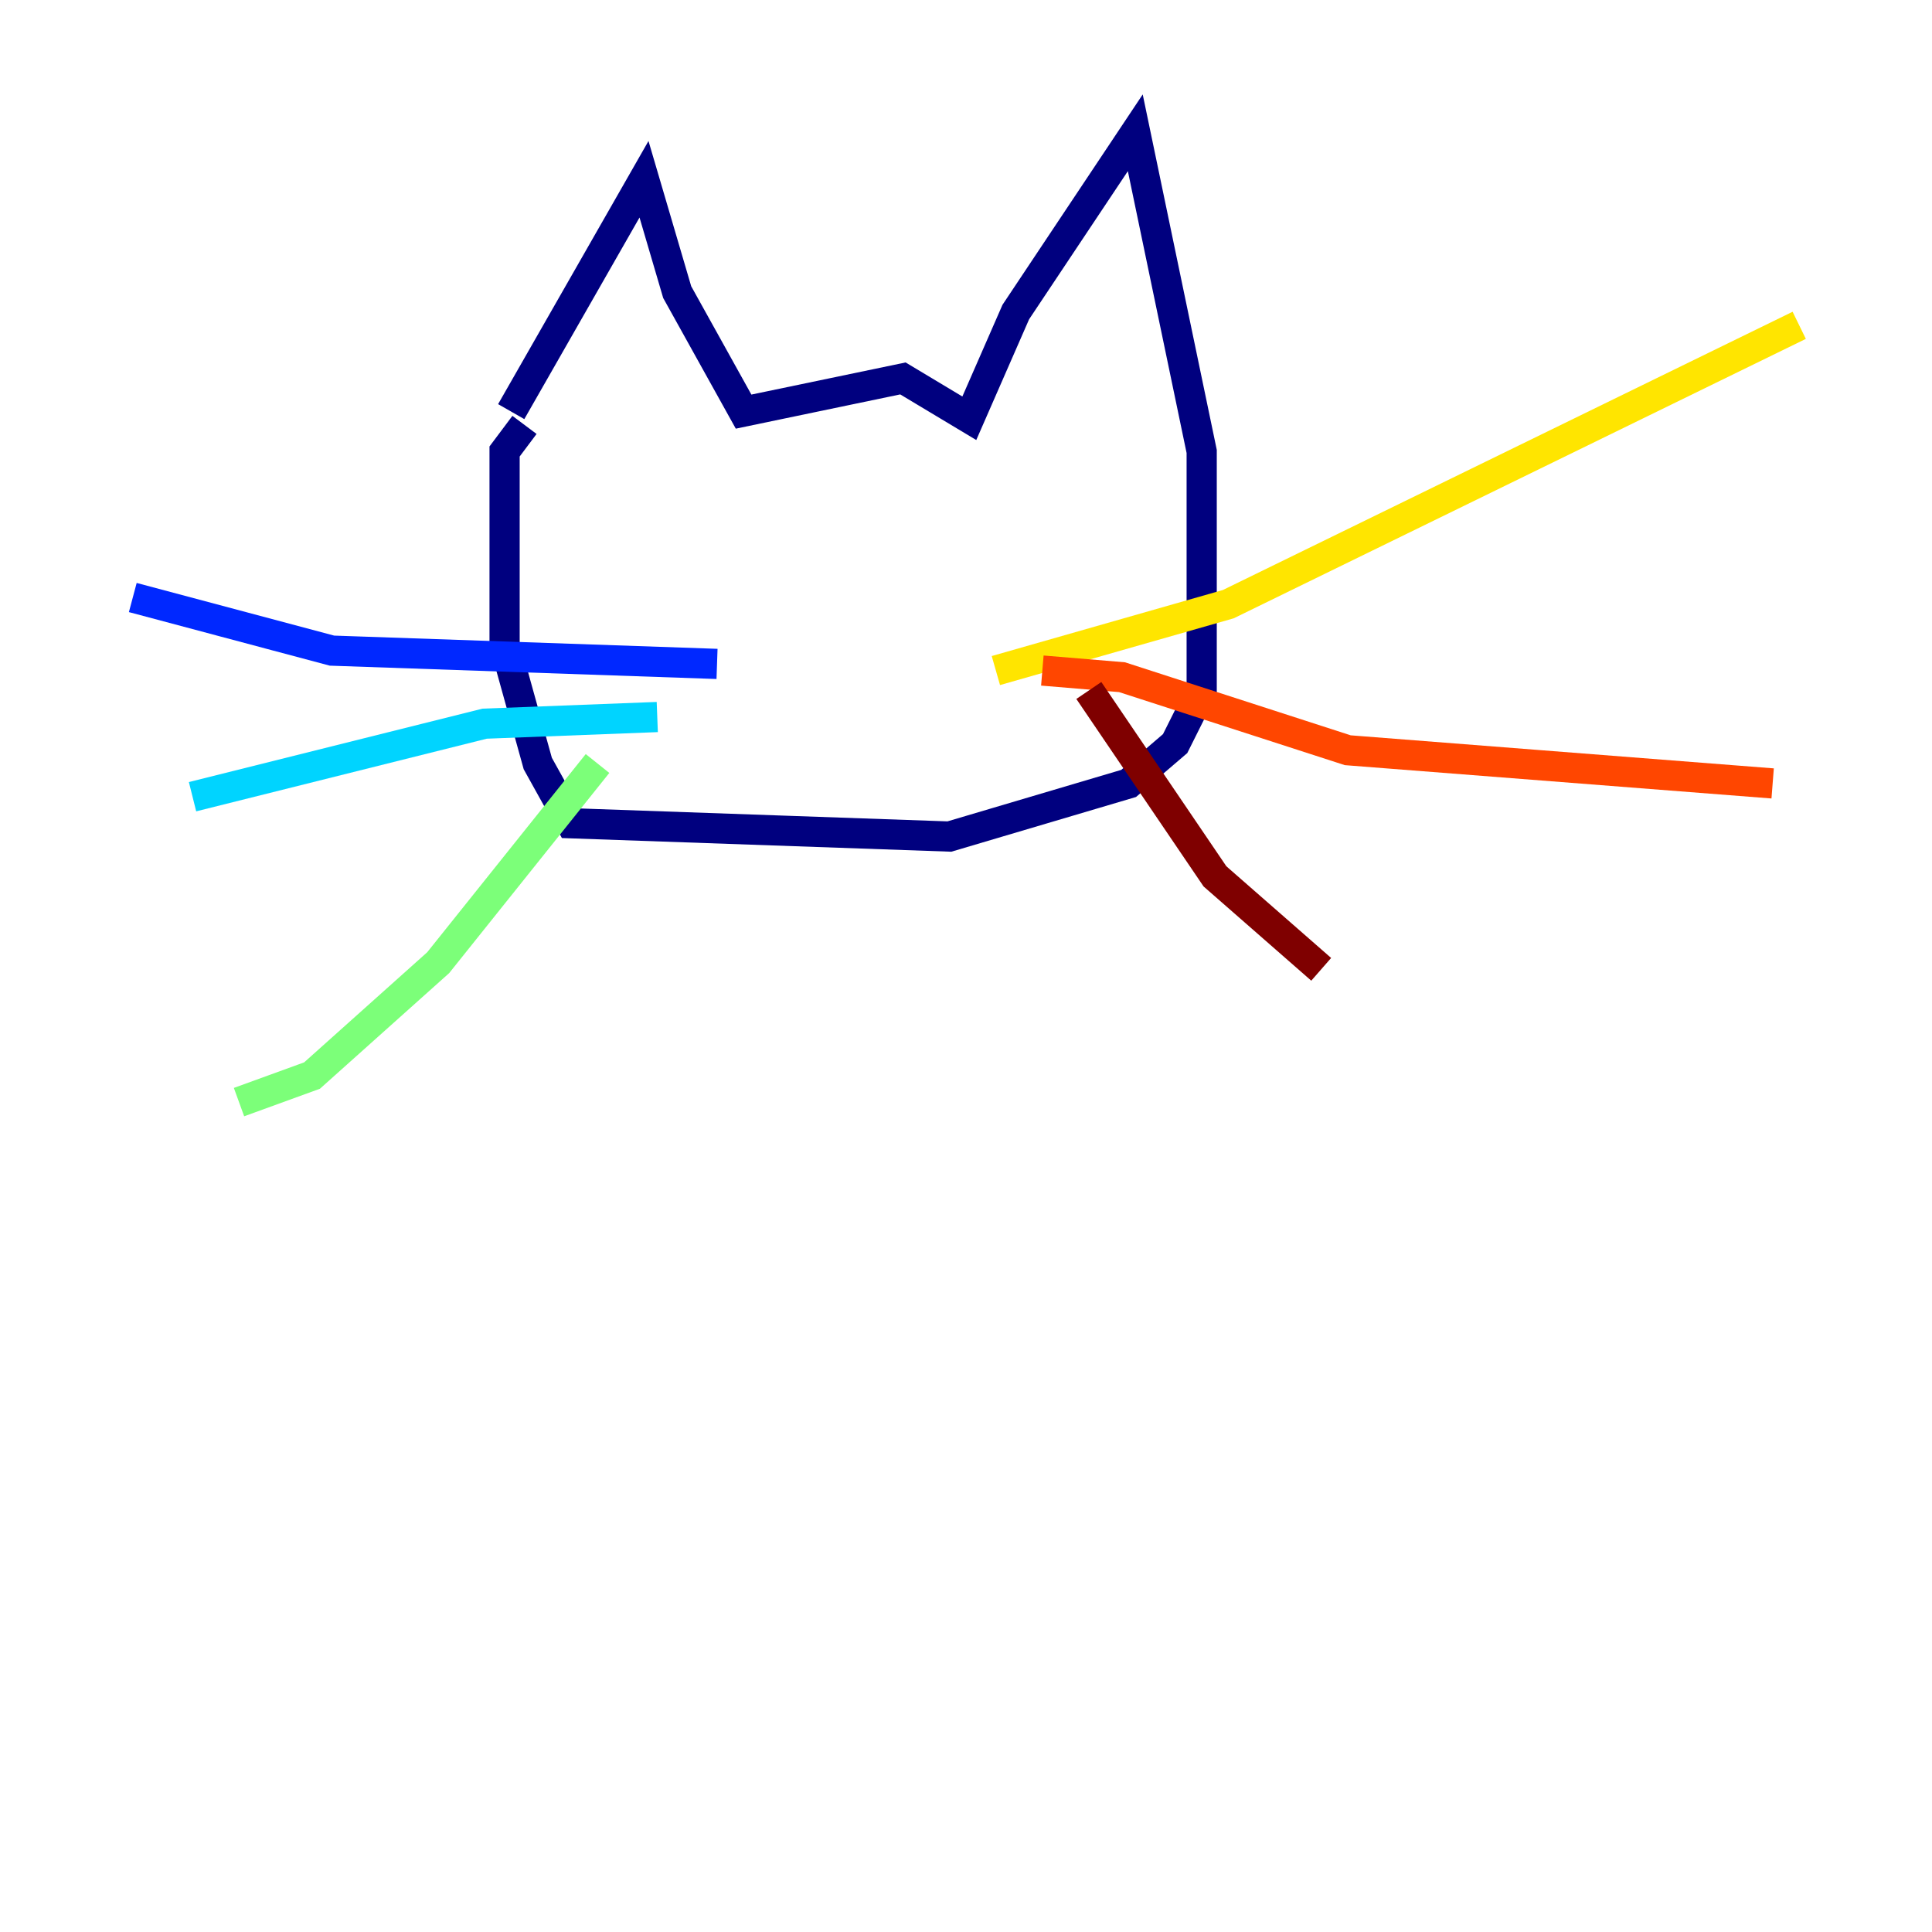 <?xml version="1.0" encoding="utf-8" ?>
<svg baseProfile="tiny" height="128" version="1.2" viewBox="0,0,128,128" width="128" xmlns="http://www.w3.org/2000/svg" xmlns:ev="http://www.w3.org/2001/xml-events" xmlns:xlink="http://www.w3.org/1999/xlink"><defs /><polyline fill="none" points="33.869,27.271 42.667,11.876 44.866,19.354 49.265,27.271 59.821,25.072 64.22,27.711 67.299,20.674 75.216,8.797 79.615,29.911 79.615,45.746 77.856,49.265 74.777,51.904 62.9,55.423 37.828,54.543 35.629,50.584 33.43,42.667 33.43,29.911 34.749,28.151" stroke="#00007f" stroke-width="2" /><polyline fill="none" points="47.505,43.986 21.993,43.106 8.797,39.588" stroke="#0028ff" stroke-width="2" /><polyline fill="none" points="43.546,47.505 32.11,47.945 12.756,52.783" stroke="#00d4ff" stroke-width="2" /><polyline fill="none" points="39.588,50.584 29.031,63.78 20.674,71.258 15.835,73.017" stroke="#7cff79" stroke-width="2" /><polyline fill="none" points="65.979,44.426 81.375,40.028 119.203,21.553" stroke="#ffe500" stroke-width="2" /><polyline fill="none" points="69.058,44.426 74.337,44.866 89.292,49.705 117.443,51.904" stroke="#ff4600" stroke-width="2" /><polyline fill="none" points="72.138,45.746 80.495,58.062 87.533,64.22" stroke="#7f0000" stroke-width="2" /></svg>